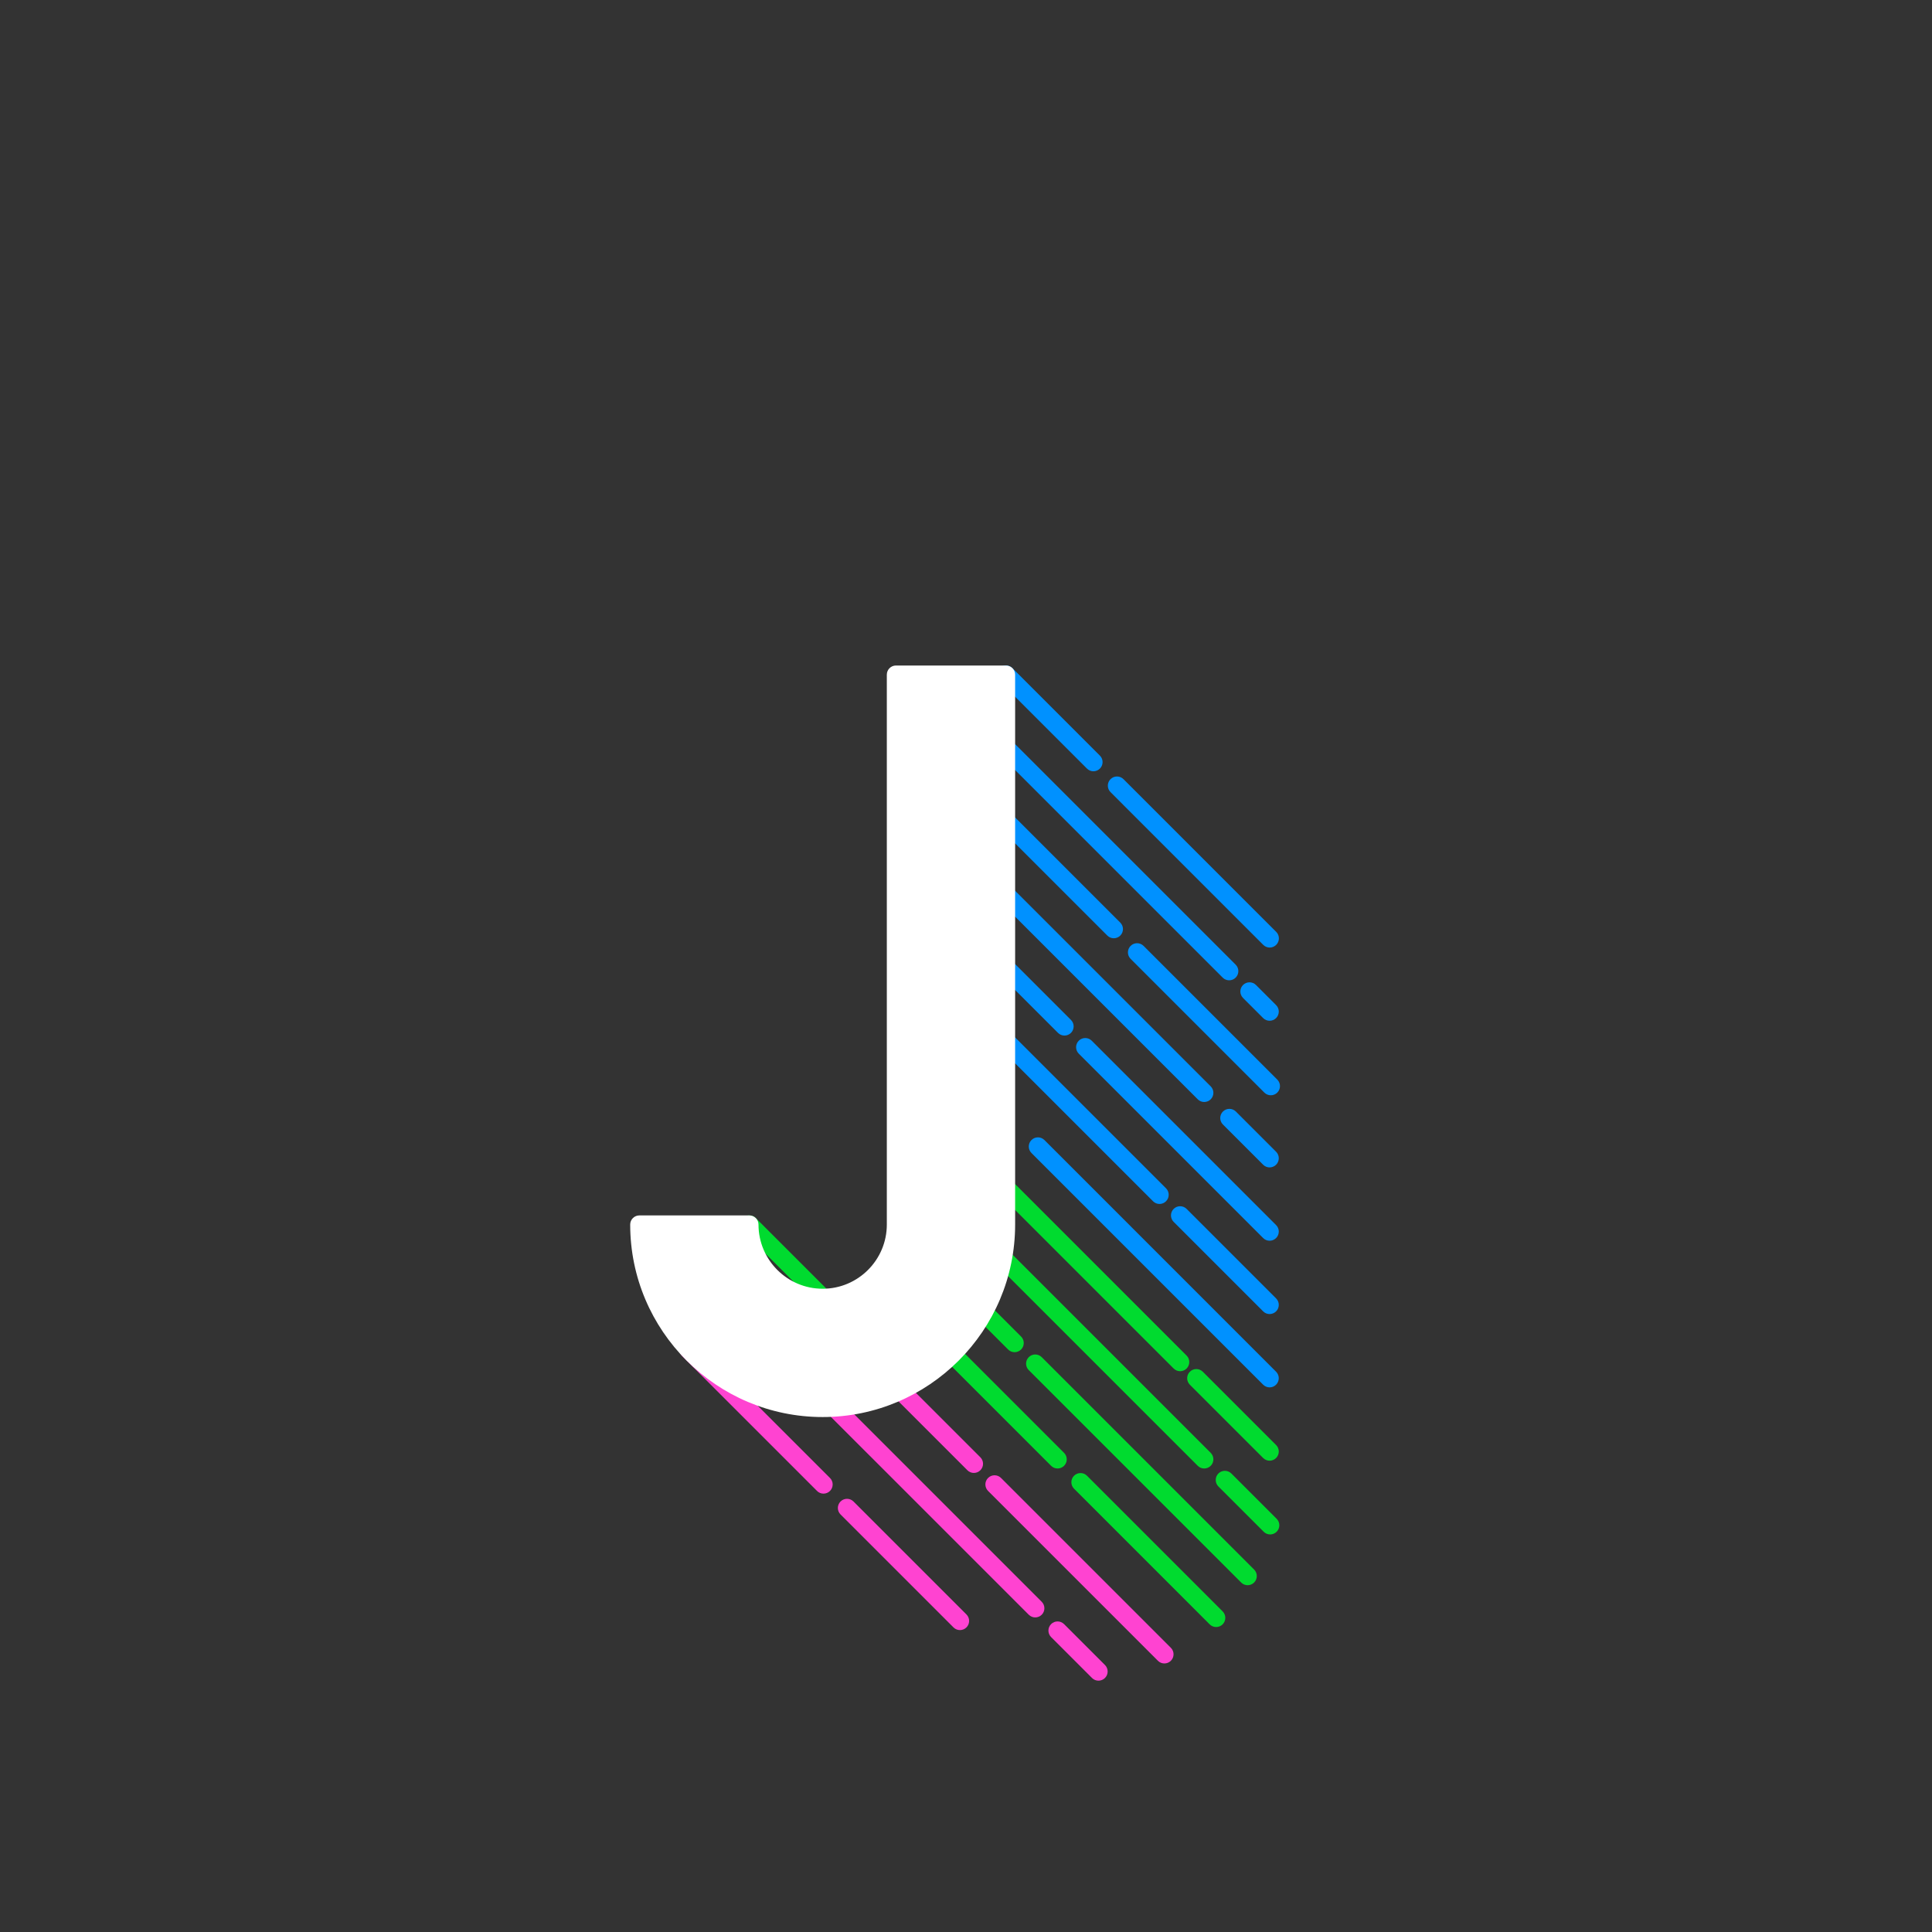 <?xml version="1.0" encoding="utf-8"?>
<!-- Generator: Adobe Illustrator 27.5.0, SVG Export Plug-In . SVG Version: 6.00 Build 0)  -->
<svg version="1.1" xmlns="http://www.w3.org/2000/svg" xmlns:xlink="http://www.w3.org/1999/xlink" width="100px"
    height="100px" viewBox="75 100 100 100">

    <rect x="75" y="100" width="100" height="100" fill="#333333" stroke="none"/>

    <g>
        <path style="fill:#0091FF;" d="M140.72,149.045c-0.121,0-0.243-0.046-0.335-0.139L132.48,141c-0.185-0.185-0.185-0.486,0-0.671
				c0.185-0.185,0.486-0.185,0.671,0l7.906,7.905c0.185,0.185,0.185,0.486,0,0.671C140.963,148.998,140.842,149.045,140.72,149.045z
				" />
        <path style="fill:#0091FF;" d="M131.596,139.921c-0.121,0-0.243-0.046-0.335-0.139l-4.528-4.528
				c-0.185-0.185-0.185-0.486,0-0.671c0.185-0.185,0.486-0.185,0.671,0l4.527,4.528c0.185,0.185,0.185,0.486,0,0.671
				C131.839,139.874,131.718,139.921,131.596,139.921z" />
        <path style="fill:#0091FF;" d="M140.715,152.834c-0.121,0-0.243-0.046-0.335-0.139l-1.041-1.041
				c-0.185-0.185-0.185-0.486,0-0.671c0.185-0.185,0.486-0.185,0.671,0l1.041,1.041c0.185,0.185,0.185,0.486,0,0.671
				C140.958,152.788,140.836,152.834,140.715,152.834z" />
        <path style="fill:#0091FF;" d="M138.622,150.741c-0.121,0-0.243-0.046-0.335-0.139l-11.553-11.553
				c-0.185-0.185-0.185-0.486,0-0.671c0.185-0.185,0.486-0.185,0.671,0l11.553,11.553c0.185,0.185,0.185,0.486,0,0.671
				C138.864,150.695,138.743,150.741,138.622,150.741z" />
        <path style="fill:#0091FF;" d="M140.777,156.691c-0.121,0-0.243-0.046-0.335-0.139l-6.922-6.922
				c-0.185-0.185-0.185-0.486,0-0.671c0.185-0.185,0.486-0.185,0.671,0l6.922,6.922c0.185,0.185,0.185,0.486,0,0.671
				C141.02,156.645,140.898,156.691,140.777,156.691z" />
        <path style="fill:#0091FF;" d="M132.65,148.564c-0.121,0-0.243-0.046-0.335-0.139l-5.581-5.581c-0.185-0.185-0.185-0.486,0-0.671
				c0.185-0.185,0.486-0.185,0.671,0l5.581,5.581c0.185,0.185,0.185,0.486,0,0.671C132.892,148.518,132.771,148.564,132.65,148.564z
				" />
        <path style="fill:#0091FF;" d="M140.715,160.425c-0.121,0-0.243-0.046-0.335-0.139l-2.082-2.082
				c-0.185-0.185-0.185-0.486,0-0.671c0.185-0.185,0.486-0.185,0.671,0l2.082,2.082c0.185,0.185,0.185,0.485,0,0.671
				C140.958,160.378,140.836,160.425,140.715,160.425z" />
        <path style="fill:#0091FF;" d="M137.33,157.039c-0.121,0-0.243-0.046-0.335-0.139l-10.261-10.261
				c-0.185-0.185-0.185-0.486,0-0.671c0.185-0.185,0.486-0.185,0.671,0l10.261,10.261c0.185,0.185,0.185,0.486,0,0.671
				C137.573,156.993,137.451,157.039,137.33,157.039z" />
        <path style="fill:#0091FF;"
            d="M140.715,164.22c-0.121,0-0.243-0.046-0.335-0.139l-9.543-9.543c-0.185-0.185-0.185-0.486,0-0.671
				c0.185-0.185,0.486-0.185,0.671,0l9.543,9.543c0.185,0.185,0.185,0.486,0,0.671C140.958,164.173,140.836,164.22,140.715,164.22z" />
        <path style="fill:#0091FF;" d="M130.097,153.601c-0.121,0-0.243-0.046-0.335-0.139l-3.028-3.028
				c-0.185-0.185-0.185-0.486,0-0.671c0.185-0.185,0.486-0.185,0.671,0l3.028,3.028c0.185,0.185,0.185,0.486,0,0.671
				C130.34,153.555,130.218,153.601,130.097,153.601z" />
        <path style="fill:#0091FF;" d="M140.715,168.015c-0.121,0-0.243-0.046-0.335-0.139l-4.632-4.632
				c-0.185-0.185-0.185-0.486,0-0.671c0.185-0.185,0.486-0.185,0.671,0l4.632,4.632c0.185,0.185,0.185,0.486,0,0.671
				C140.958,167.968,140.836,168.015,140.715,168.015z" />
        <path style="fill:#0091FF;" d="M135.017,162.317c-0.121,0-0.243-0.046-0.335-0.139l-7.949-7.949
				c-0.185-0.185-0.185-0.486,0-0.671c0.185-0.185,0.486-0.185,0.671,0l7.949,7.948c0.185,0.185,0.185,0.486,0,0.671
				C135.26,162.271,135.139,162.317,135.017,162.317z" />
        <path style="fill:#0091FF;" d="M140.715,171.81c-0.121,0-0.243-0.046-0.335-0.139l-11.992-11.992
				c-0.185-0.185-0.185-0.485,0-0.671c0.185-0.185,0.486-0.185,0.671,0L141.05,171c0.185,0.185,0.185,0.486,0,0.671
				C140.958,171.764,140.836,171.81,140.715,171.81z" />
        <path style="fill:#00DB2F;" d="M140.715,175.605c-0.121,0-0.243-0.046-0.335-0.139l-3.794-3.794
				c-0.185-0.185-0.185-0.486,0-0.671c0.185-0.185,0.486-0.185,0.671,0l3.794,3.794c0.185,0.185,0.185,0.485,0,0.671
				C140.958,175.559,140.836,175.605,140.715,175.605z" />
        <path style="fill:#00DB2F;" d="M136.083,170.973c-0.121,0-0.243-0.046-0.335-0.139l-9.015-9.014
				c-0.185-0.185-0.185-0.485,0-0.671c0.185-0.185,0.486-0.185,0.671,0l9.014,9.015c0.185,0.185,0.185,0.485,0,0.671
				C136.326,170.927,136.205,170.973,136.083,170.973z" />
        <path style="fill:#00DB2F;" d="M140.743,179.422c-0.121,0-0.243-0.046-0.335-0.139l-2.344-2.344
				c-0.185-0.185-0.185-0.486,0-0.671c0.185-0.185,0.486-0.185,0.671,0l2.344,2.344c0.185,0.185,0.185,0.486,0,0.671
				C140.986,179.376,140.865,179.422,140.743,179.422z" />
        <path style="fill:#00DB2F;" d="M137.33,176.009c-0.121,0-0.243-0.046-0.335-0.139l-10.261-10.261
				c-0.185-0.185-0.185-0.486,0-0.671c0.185-0.185,0.486-0.185,0.671,0l10.261,10.261c0.185,0.185,0.185,0.486,0,0.671
				C137.573,175.962,137.451,176.009,137.33,176.009z" />
        <path style="fill:#00DB2F;" d="M139.577,182.05c-0.121,0-0.243-0.046-0.335-0.139l-10.994-10.994
				c-0.185-0.185-0.185-0.485,0-0.671c0.185-0.185,0.486-0.185,0.671,0l10.994,10.994c0.185,0.185,0.185,0.486,0,0.671
				C139.819,182.004,139.698,182.05,139.577,182.05z" />
        <path style="fill:#00DB2F;" d="M127.515,169.989c-0.121,0-0.243-0.046-0.335-0.139l-1.585-1.585
				c-0.185-0.185-0.185-0.486,0-0.671c0.185-0.185,0.486-0.185,0.671,0l1.585,1.585c0.185,0.185,0.185,0.486,0,0.671
				C127.758,169.943,127.637,169.989,127.515,169.989z" />
        <path style="fill:#00DB2F;" d="M137.947,184.215c-0.121,0-0.243-0.046-0.335-0.139l-7.02-7.021c-0.185-0.185-0.185-0.486,0-0.671
				c0.185-0.185,0.486-0.185,0.671,0l7.02,7.021c0.185,0.185,0.185,0.486,0,0.671C138.189,184.169,138.068,184.215,137.947,184.215z
				" />
        <path style="fill:#00DB2F;" d="M129.74,176.009c-0.121,0-0.243-0.046-0.335-0.139l-5.448-5.448c-0.185-0.185-0.185-0.486,0-0.671
				c0.185-0.185,0.486-0.185,0.671,0l5.448,5.448c0.185,0.185,0.185,0.486,0,0.671C129.983,175.962,129.861,176.009,129.74,176.009z
				" />
        <path style="fill:#FF43D1;"
            d="M135.268,186.1c-0.121,0-0.243-0.046-0.335-0.139l-8.791-8.791c-0.185-0.185-0.185-0.486,0-0.671
				c0.185-0.185,0.486-0.185,0.671,0l8.791,8.791c0.185,0.185,0.185,0.486,0,0.671C135.511,186.054,135.39,186.1,135.268,186.1z" />
        <path style="fill:#FF43D1;" d="M125.407,176.239c-0.121,0-0.243-0.046-0.335-0.139l-3.793-3.793
				c-0.185-0.185-0.185-0.486,0-0.671c0.185-0.185,0.486-0.185,0.671,0l3.793,3.793c0.185,0.185,0.185,0.486,0,0.671
				C125.65,176.193,125.529,176.239,125.407,176.239z" />
        <path style="fill:#FF43D1;" d="M131.857,186.991c-0.121,0-0.243-0.046-0.335-0.139l-2.117-2.117
				c-0.185-0.185-0.185-0.486,0-0.671c0.185-0.185,0.486-0.185,0.671,0l2.117,2.117c0.185,0.185,0.185,0.486,0,0.671
				C132.1,186.945,131.978,186.991,131.857,186.991z" />
        <path style="fill:#FF43D1;" d="M128.583,183.717c-0.121,0-0.243-0.046-0.335-0.139l-10.381-10.38
				c-0.185-0.185-0.185-0.486,0-0.671c0.185-0.185,0.486-0.185,0.671,0l10.381,10.381c0.185,0.185,0.185,0.486,0,0.671
				C128.826,183.671,128.704,183.717,128.583,183.717z" />
        <path style="fill:#FF43D1;" d="M124.687,184.373c-0.121,0-0.243-0.046-0.335-0.139l-5.846-5.846
				c-0.185-0.185-0.185-0.486,0-0.671c0.185-0.185,0.486-0.185,0.671,0l5.846,5.846c0.185,0.185,0.185,0.486,0,0.671
				C124.93,184.327,124.809,184.373,124.687,184.373z" />
        <path style="fill:#FF43D1;"
            d="M117.624,177.31c-0.121,0-0.243-0.046-0.335-0.139l-6.978-6.978c-0.185-0.185-0.185-0.485,0-0.671
				c0.185-0.185,0.486-0.185,0.671,0l6.978,6.978c0.185,0.185,0.185,0.485,0,0.671C117.867,177.264,117.745,177.31,117.624,177.31z" />
        <path style="fill:#00DB2F;"
            d="M119.165,169.237c-0.121,0-0.243-0.046-0.335-0.139l-5.38-5.38c-0.185-0.185-0.185-0.486,0-0.671
				c0.185-0.185,0.486-0.185,0.671,0l5.38,5.38c0.185,0.185,0.185,0.486,0,0.671C119.408,169.191,119.286,169.237,119.165,169.237z" />
        <g>
            <path style="fill:#FFFFFF;" d="M121.376,134.921v28.464c0,2.092-1.702,3.795-3.795,3.795c-2.093,0-3.795-1.702-3.795-3.795
					h-5.693c0,5.232,4.256,9.488,9.488,9.488c5.231,0,9.488-4.256,9.488-9.488l0,0v-28.463H121.376z" />
            <path style="fill:#FFFFFF;" d="M117.581,173.346c-5.493,0-9.962-4.469-9.962-9.962c0-0.262,0.212-0.474,0.474-0.474h5.693
					c0.262,0,0.474,0.212,0.474,0.474c0,1.831,1.49,3.321,3.321,3.321c1.831,0,3.32-1.49,3.321-3.32v-28.464
					c0-0.262,0.212-0.474,0.474-0.474h5.693c0.262,0,0.474,0.212,0.474,0.474v28.463
					C127.543,168.877,123.074,173.346,117.581,173.346z M108.58,163.858c0.248,4.75,4.19,8.539,9.001,8.539
					c4.97,0,9.013-4.043,9.013-9.013v-27.988h-4.744v27.989c0,2.354-1.916,4.269-4.269,4.269c-2.194,0-4.007-1.663-4.243-3.795
					H108.58z" />
        </g>
    </g>


</svg>